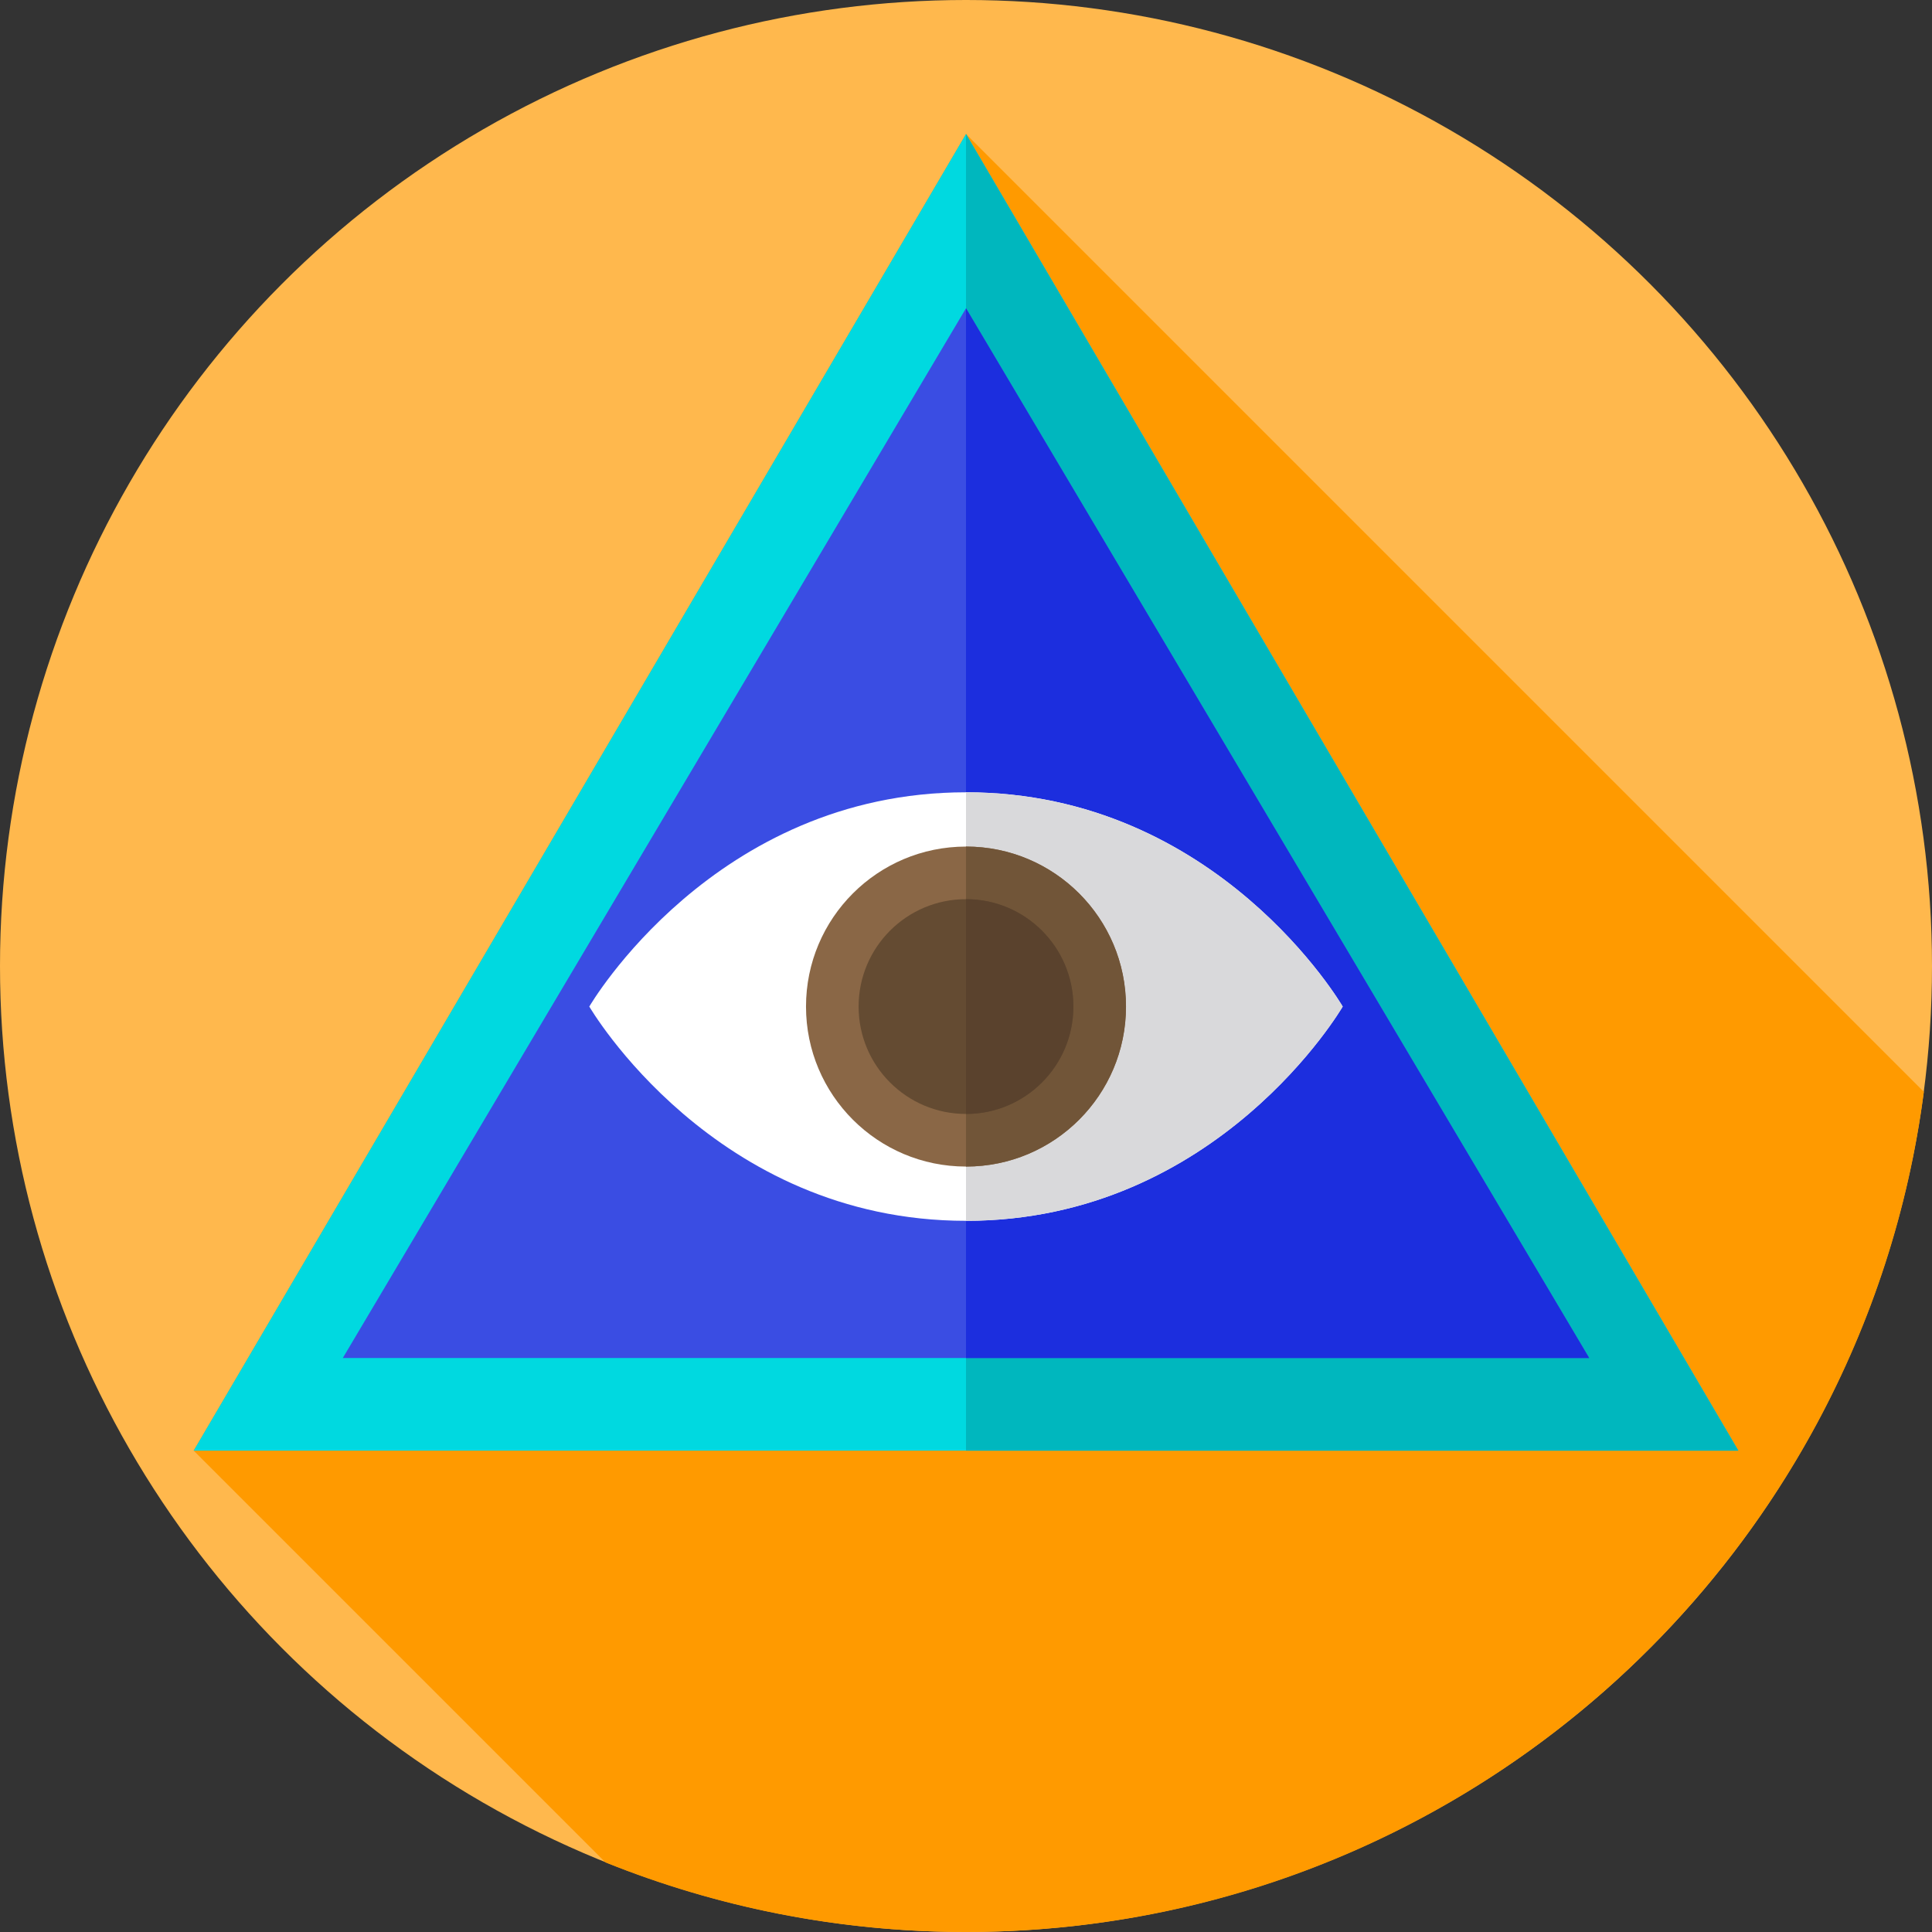 <?xml version="1.0" encoding="iso-8859-1"?>
<!-- Generator: Adobe Illustrator 19.0.0, SVG Export Plug-In . SVG Version: 6.00 Build 0)  -->
<svg xmlns="http://www.w3.org/2000/svg" xmlns:xlink="http://www.w3.org/1999/xlink" version="1.1" id="Layer_1" x="0px" y="0px" viewBox="0 0 512 512" style="enable-background:new 0 0 512 512;" xml:space="preserve">
<rect x="0" y="0" width="512" height="512" fill="#333333" stroke="none"/>
<circle style="fill:#FFB84D;" cx="256" cy="256" r="256"/>
<path style="fill:#FF9A00;" d="M509.84,289.34L256,35.5L51.318,384.43L160.44,493.552C189.968,505.442,222.216,512,256,512  C386.085,512,493.5,414.971,509.84,289.34z"/>
<polygon style="fill:#00D9E0;" points="256,35.5 51.318,384.43 460.682,384.43 "/>
<polygon style="fill:#00B7BE;" points="460.68,384.43 256,384.43 256,35.5 "/>
<polygon style="fill:#3A4DE3;" points="256,81.696 90.846,359.885 421.154,359.885 "/>
<polygon style="fill:#1C2EDE;" points="421.15,359.89 256,359.89 256,81.7 "/>
<path style="fill:#FFFFFF;" d="M256,209.965c-66.857,0-99.828,56.783-99.828,56.783s32.971,56.783,99.828,56.783  s99.828-56.783,99.828-56.783S322.857,209.965,256,209.965z"/>
<path style="fill:#D9D9DB;" d="M355.83,266.75c0,0-32.97,56.78-99.83,56.78V209.97C322.86,209.97,355.83,266.75,355.83,266.75z"/>
<circle style="fill:#8A6746;" cx="256" cy="266.75" r="42.4"/>
<path style="fill:#715538;" d="M298.4,266.75c0,23.42-18.98,42.4-42.4,42.4v-84.8C279.42,224.35,298.4,243.33,298.4,266.75z"/>
<circle style="fill:#644B32;" cx="256" cy="266.75" r="28.46"/>
<path style="fill:#5A422D;" d="M284.46,266.75c0,15.72-12.74,28.46-28.46,28.46v-56.92C271.72,238.29,284.46,251.03,284.46,266.75z"/>
<g>
</g>
<g>
</g>
<g>
</g>
<g>
</g>
<g>
</g>
<g>
</g>
<g>
</g>
<g>
</g>
<g>
</g>
<g>
</g>
<g>
</g>
<g>
</g>
<g>
</g>
<g>
</g>
<g>
</g>
</svg>
